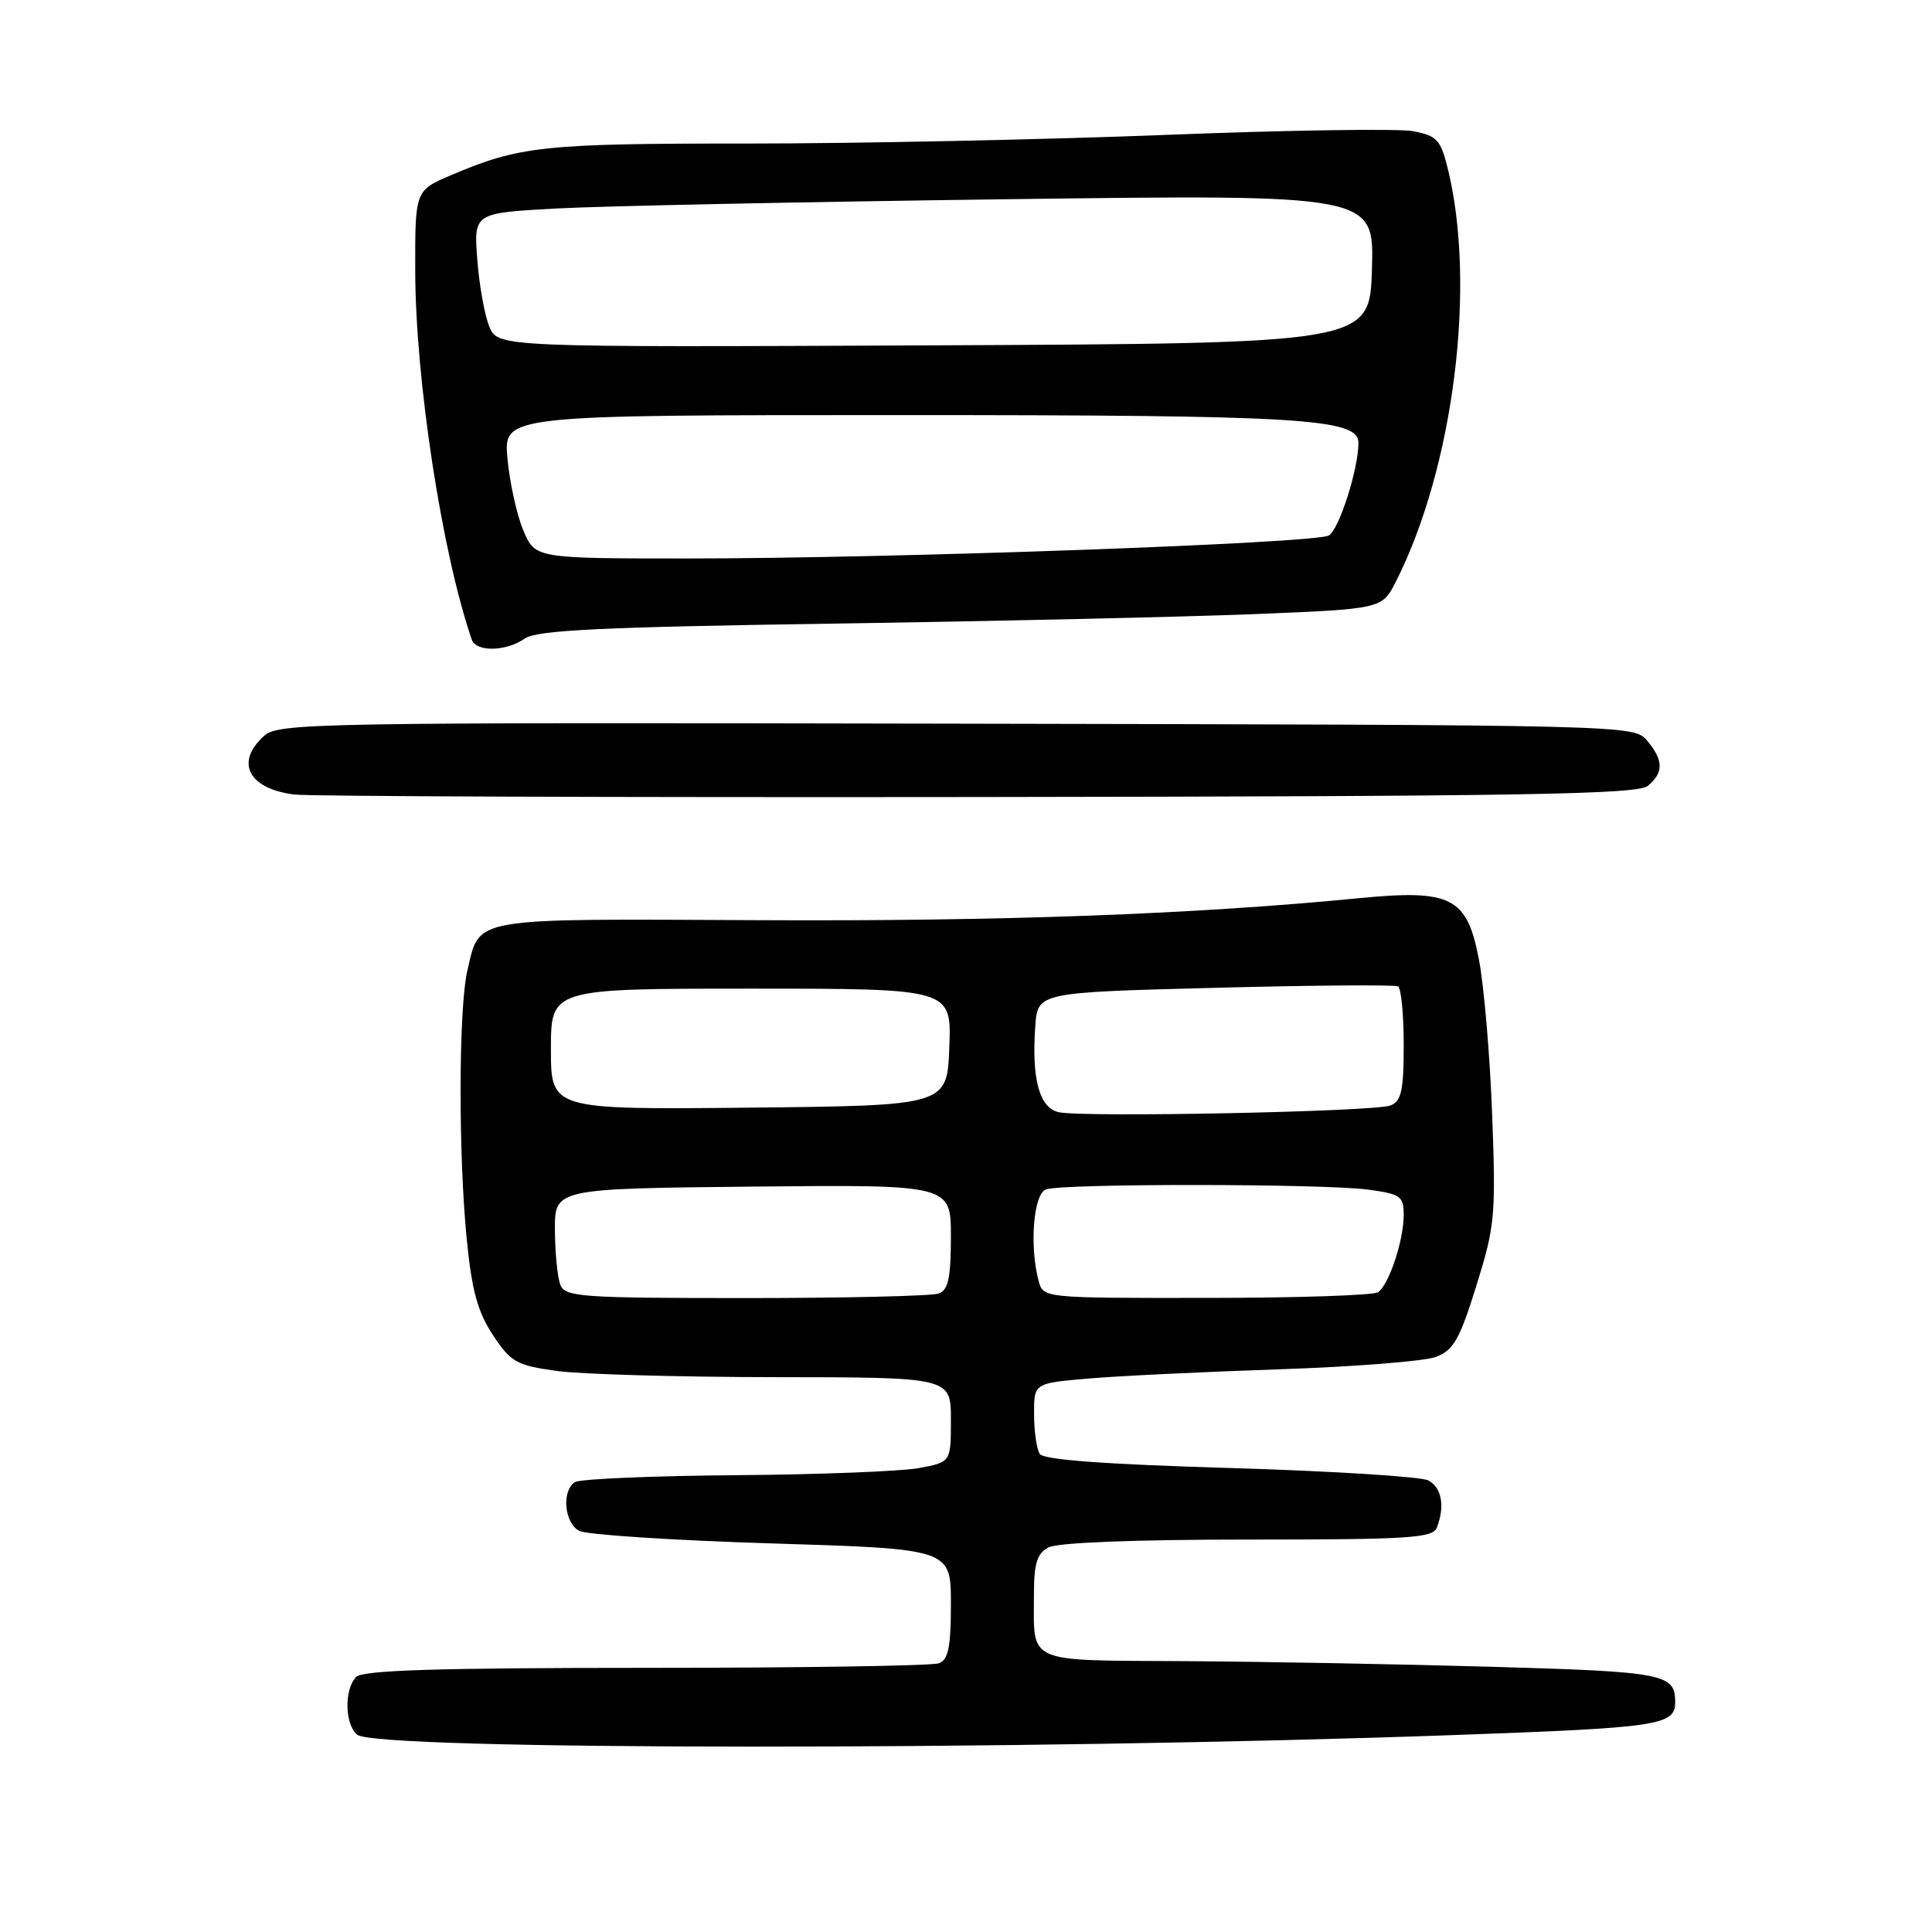 <?xml version="1.0" encoding="UTF-8" standalone="no"?>
<!DOCTYPE svg PUBLIC "-//W3C//DTD SVG 1.1//EN" "http://www.w3.org/Graphics/SVG/1.1/DTD/svg11.dtd" >
<svg xmlns="http://www.w3.org/2000/svg" xmlns:xlink="http://www.w3.org/1999/xlink" version="1.1" viewBox="0 0 256 256">
 <g >
 <path fill="currentColor"
d=" M 192.47 229.91 C 220.05 228.92 221.97 228.63 221.97 225.50 C 221.97 221.80 220.48 221.51 197.79 220.86 C 185.53 220.51 167.11 220.17 156.86 220.11 C 135.77 219.99 137.00 220.52 137.00 211.45 C 137.00 207.15 137.39 205.86 138.93 205.04 C 140.12 204.40 150.38 204.00 165.33 204.00 C 186.71 204.00 189.86 203.80 190.39 202.42 C 191.49 199.57 191.03 197.09 189.25 196.16 C 188.29 195.66 176.47 194.92 163.00 194.52 C 146.36 194.03 138.26 193.43 137.77 192.65 C 137.36 192.02 137.02 189.65 137.02 187.39 C 137.00 183.28 137.00 183.28 144.25 182.66 C 148.24 182.32 159.60 181.77 169.50 181.44 C 179.40 181.11 188.74 180.37 190.26 179.80 C 192.60 178.91 193.41 177.49 195.63 170.35 C 198.09 162.47 198.22 161.07 197.72 147.73 C 197.43 139.90 196.64 130.64 195.97 127.15 C 194.38 118.86 192.33 117.82 180.00 119.02 C 158.24 121.15 132.66 122.09 100.65 121.93 C 61.90 121.74 63.62 121.45 61.93 128.61 C 60.77 133.56 60.72 152.87 61.85 164.24 C 62.52 171.03 63.30 173.85 65.32 176.91 C 67.69 180.49 68.45 180.92 73.71 181.65 C 76.90 182.10 89.96 182.47 102.75 182.48 C 126.00 182.50 126.00 182.50 126.00 188.12 C 126.00 193.74 126.00 193.74 121.75 194.53 C 119.41 194.96 108.48 195.39 97.45 195.47 C 86.42 195.56 76.86 195.97 76.20 196.38 C 74.39 197.49 74.76 201.80 76.75 202.85 C 77.71 203.36 89.19 204.11 102.25 204.51 C 126.00 205.24 126.00 205.24 126.00 212.52 C 126.00 218.22 125.66 219.92 124.42 220.39 C 123.55 220.73 106.09 221.00 85.62 221.00 C 58.00 221.00 48.09 221.31 47.20 222.20 C 45.60 223.80 45.67 228.48 47.33 229.86 C 49.84 231.94 135.07 231.97 192.47 229.91 Z  M 218.35 104.13 C 220.46 102.37 220.44 100.74 218.25 98.14 C 216.50 96.07 216.30 96.06 126.74 95.89 C 41.57 95.72 36.88 95.80 34.99 97.51 C 31.11 101.02 32.91 104.51 39.00 105.28 C 40.93 105.52 81.69 105.67 129.60 105.61 C 201.83 105.52 216.98 105.27 218.35 104.13 Z  M 69.54 84.61 C 71.13 83.50 79.54 83.09 110.52 82.63 C 131.96 82.31 157.06 81.74 166.31 81.37 C 183.12 80.68 183.12 80.68 184.95 77.09 C 192.63 61.95 195.67 37.76 191.82 22.27 C 190.89 18.51 190.39 17.98 187.23 17.38 C 185.28 17.02 170.59 17.24 154.59 17.87 C 138.59 18.50 113.58 19.02 99.00 19.02 C 72.00 19.01 68.83 19.35 59.75 23.22 C 55.00 25.25 55.00 25.25 55.02 35.87 C 55.04 50.31 58.56 73.27 62.51 84.75 C 63.08 86.42 67.07 86.34 69.54 84.61 Z  M 74.25 170.25 C 73.87 169.29 73.55 166.03 73.53 163.00 C 73.50 157.50 73.50 157.50 99.75 157.23 C 126.00 156.97 126.00 156.97 126.00 163.88 C 126.00 169.25 125.65 170.92 124.42 171.39 C 123.55 171.73 112.06 172.00 98.89 172.00 C 77.01 172.00 74.88 171.85 74.25 170.25 Z  M 137.63 169.75 C 136.39 165.13 136.93 158.24 138.58 157.61 C 140.68 156.80 175.45 156.83 181.36 157.64 C 185.58 158.21 186.00 158.52 186.00 160.99 C 186.00 164.36 184.04 170.25 182.59 171.23 C 181.99 171.64 171.76 171.98 159.87 171.98 C 138.27 172.00 138.23 172.00 137.63 169.75 Z  M 140.28 147.37 C 137.72 146.79 136.68 142.98 137.18 135.98 C 137.50 131.50 137.50 131.50 161.00 130.89 C 173.93 130.55 184.84 130.47 185.25 130.70 C 185.66 130.93 186.00 134.42 186.00 138.45 C 186.00 144.51 185.69 145.91 184.25 146.48 C 182.17 147.31 143.47 148.09 140.28 147.37 Z  M 73.00 139.02 C 73.00 131.00 73.00 131.00 99.54 131.00 C 126.08 131.00 126.08 131.00 125.79 138.75 C 125.50 146.50 125.50 146.50 99.25 146.77 C 73.00 147.03 73.00 147.03 73.00 139.02 Z  M 69.33 70.25 C 68.47 68.19 67.53 63.91 67.24 60.75 C 66.72 55.00 66.72 55.00 119.38 55.00 C 172.51 55.00 180.00 55.45 180.00 58.67 C 180.00 62.17 177.41 70.24 176.06 70.96 C 174.10 72.00 118.23 74.00 91.20 74.00 C 70.90 74.00 70.90 74.00 69.33 70.25 Z  M 64.83 43.26 C 64.21 41.74 63.49 37.74 63.24 34.37 C 62.78 28.23 62.78 28.23 73.64 27.63 C 79.61 27.30 106.45 26.75 133.29 26.40 C 182.08 25.76 182.08 25.76 181.79 35.63 C 181.50 45.50 181.50 45.50 123.73 45.76 C 65.96 46.02 65.96 46.02 64.83 43.26 Z "/>
</g>
</svg>